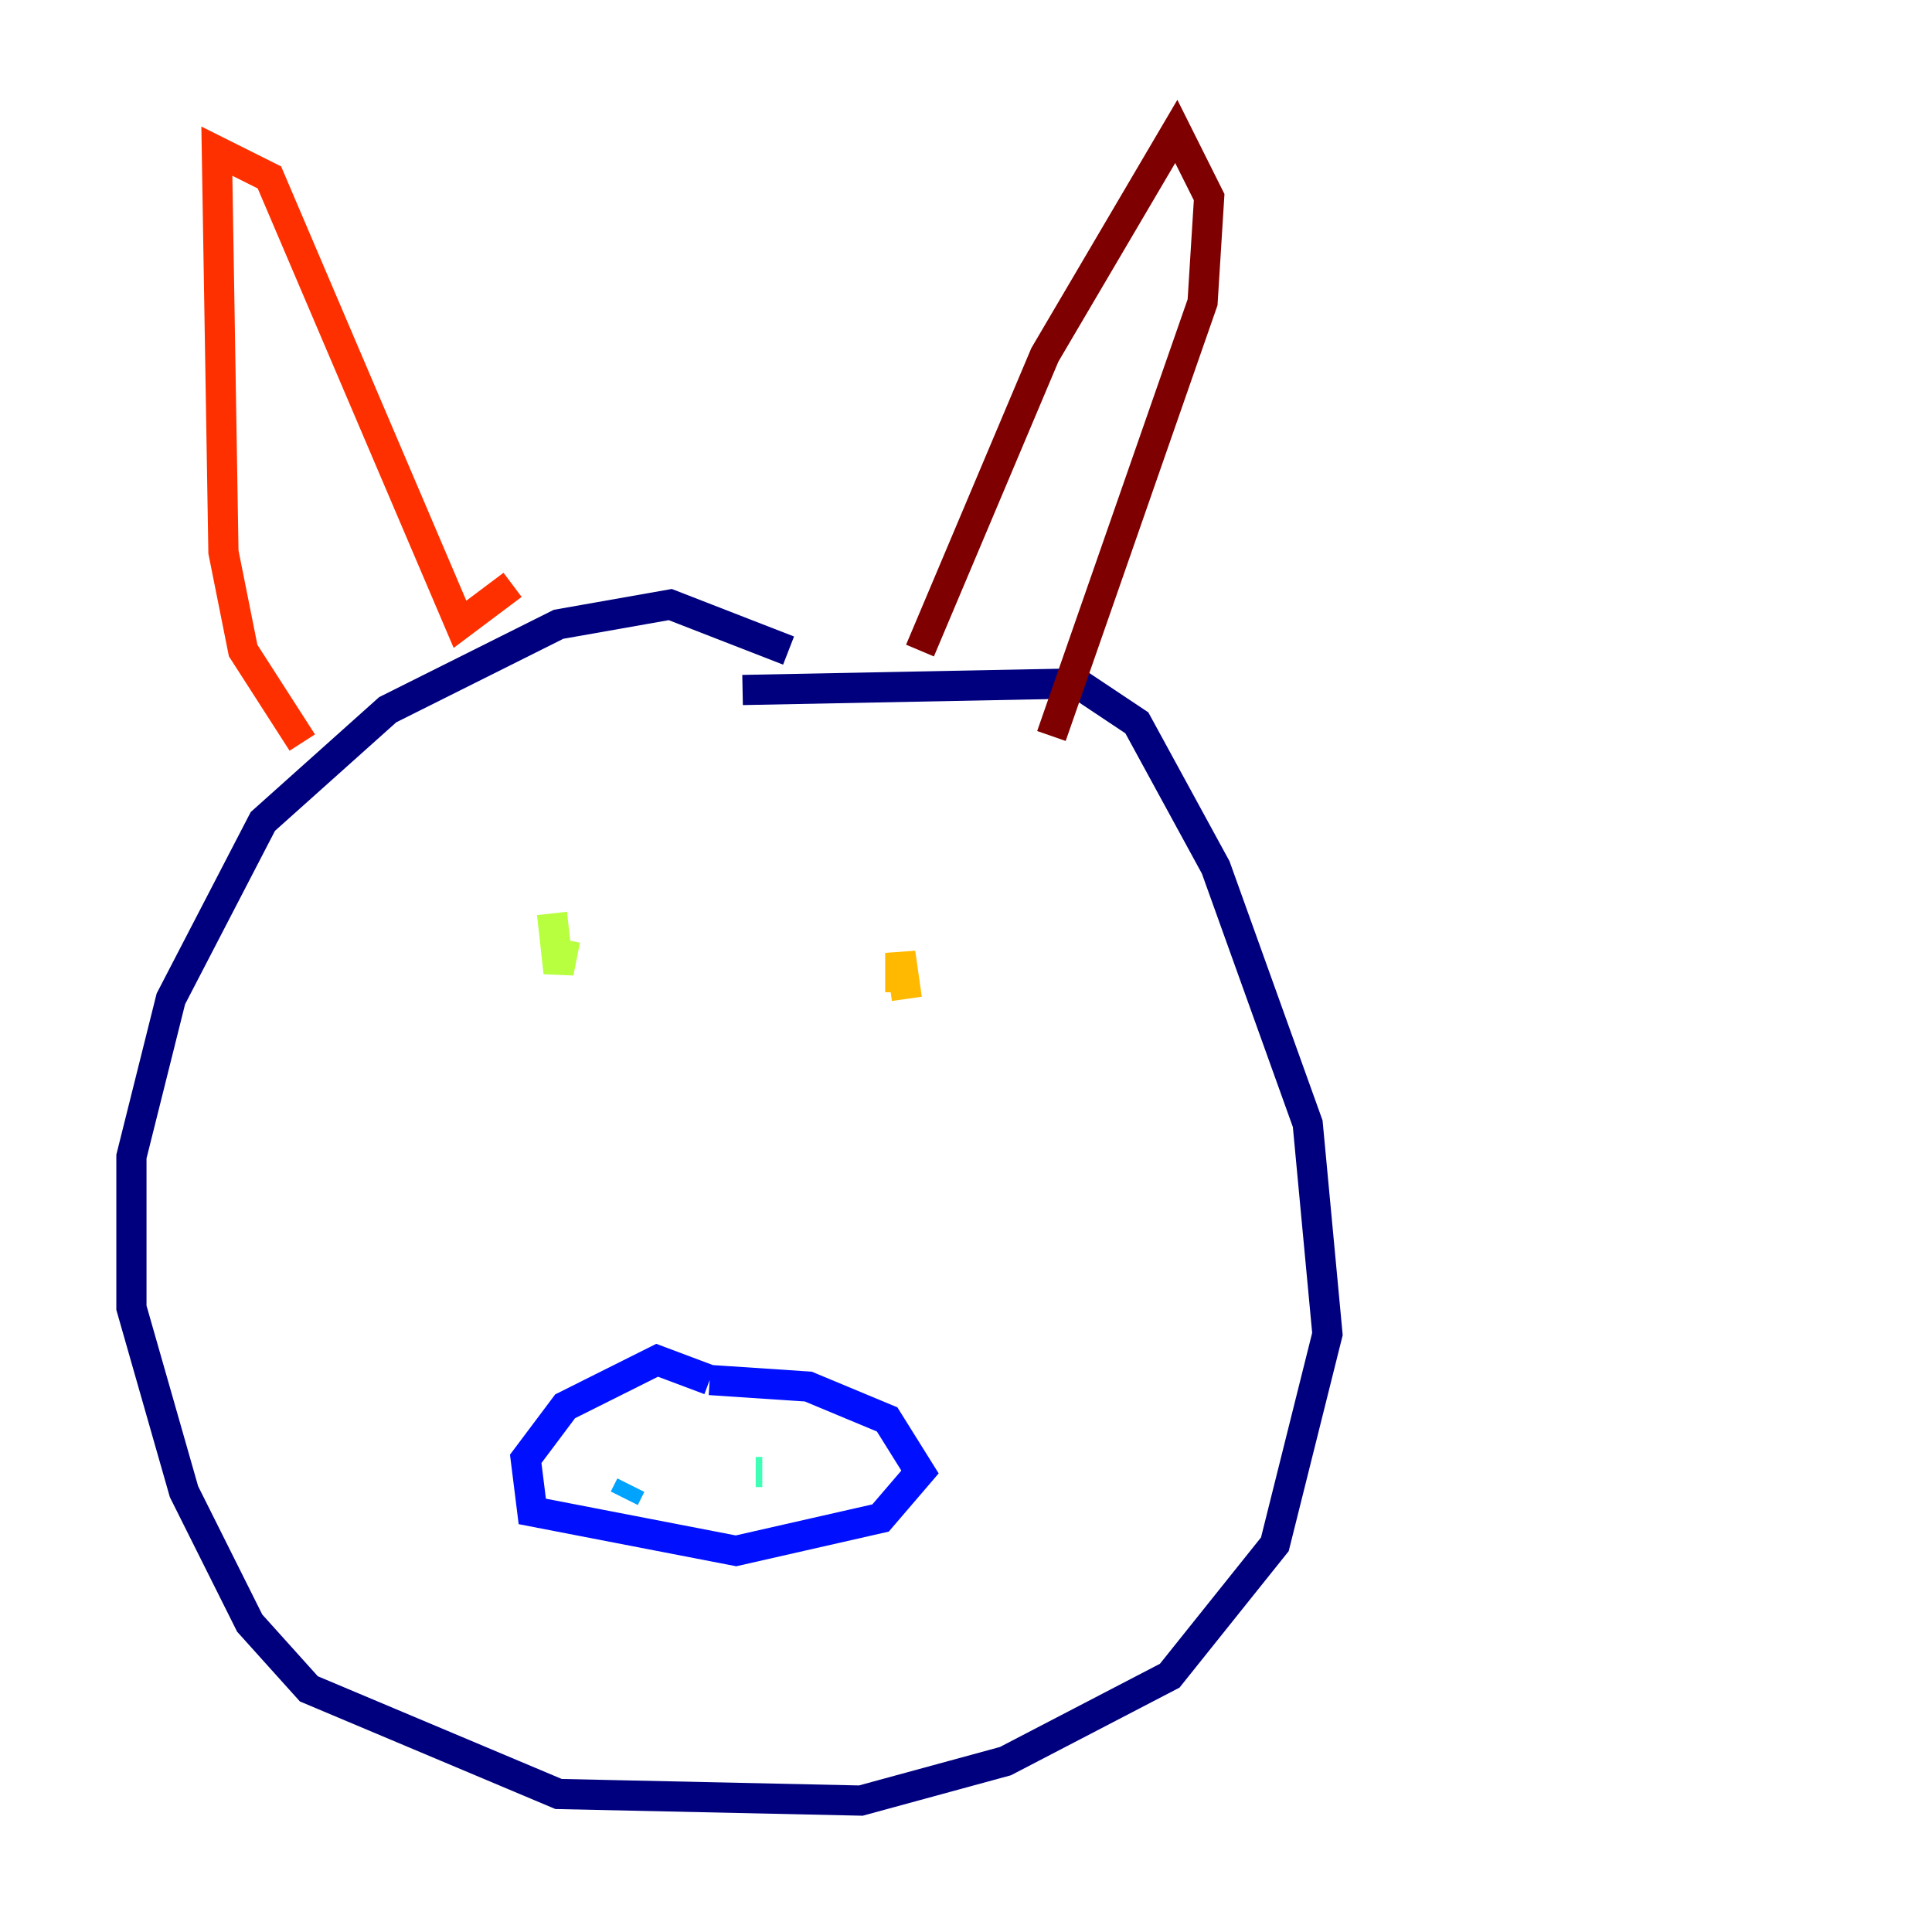 <?xml version="1.0" encoding="utf-8" ?>
<svg baseProfile="tiny" height="128" version="1.2" viewBox="0,0,128,128" width="128" xmlns="http://www.w3.org/2000/svg" xmlns:ev="http://www.w3.org/2001/xml-events" xmlns:xlink="http://www.w3.org/1999/xlink"><defs /><polyline fill="none" points="52.245,43.102 44.408,40.054 37.007,41.361 25.687,47.02 17.415,54.422 11.32,66.177 8.707,76.626 8.707,86.639 12.191,98.83 16.544,107.537 20.463,111.891 37.007,118.857 57.034,119.293 66.612,116.68 77.497,111.02 84.463,102.313 87.946,88.381 86.639,74.449 80.544,57.469 75.32,47.891 71.401,45.279 49.197,45.714" stroke="#00007f" stroke-width="2" /><polyline fill="none" points="47.02,91.429 43.537,90.122 37.442,93.17 34.83,96.653 35.265,100.136 48.762,102.748 58.34,100.571 60.952,97.524 58.776,94.041 53.551,91.864 47.02,91.429" stroke="#0010ff" stroke-width="2" /><polyline fill="none" points="41.361,99.265 41.796,98.395" stroke="#00a4ff" stroke-width="2" /><polyline fill="none" points="50.503,97.524 50.068,97.524" stroke="#3fffb7" stroke-width="2" /><polyline fill="none" points="36.571,60.517 37.007,64.435 37.442,62.258" stroke="#b7ff3f" stroke-width="2" /><polyline fill="none" points="60.082,66.177 59.646,63.129 59.646,65.742" stroke="#ffb900" stroke-width="2" /><polyline fill="none" points="20.027,49.197 16.109,43.102 14.803,36.571 14.367,10.014 17.85,11.755 30.476,41.361 33.959,38.748" stroke="#ff3000" stroke-width="2" /><polyline fill="none" points="60.952,43.102 69.225,23.51 77.932,8.707 80.109,13.061 79.674,20.027 69.66,48.762" stroke="#7f0000" stroke-width="2" /></svg>